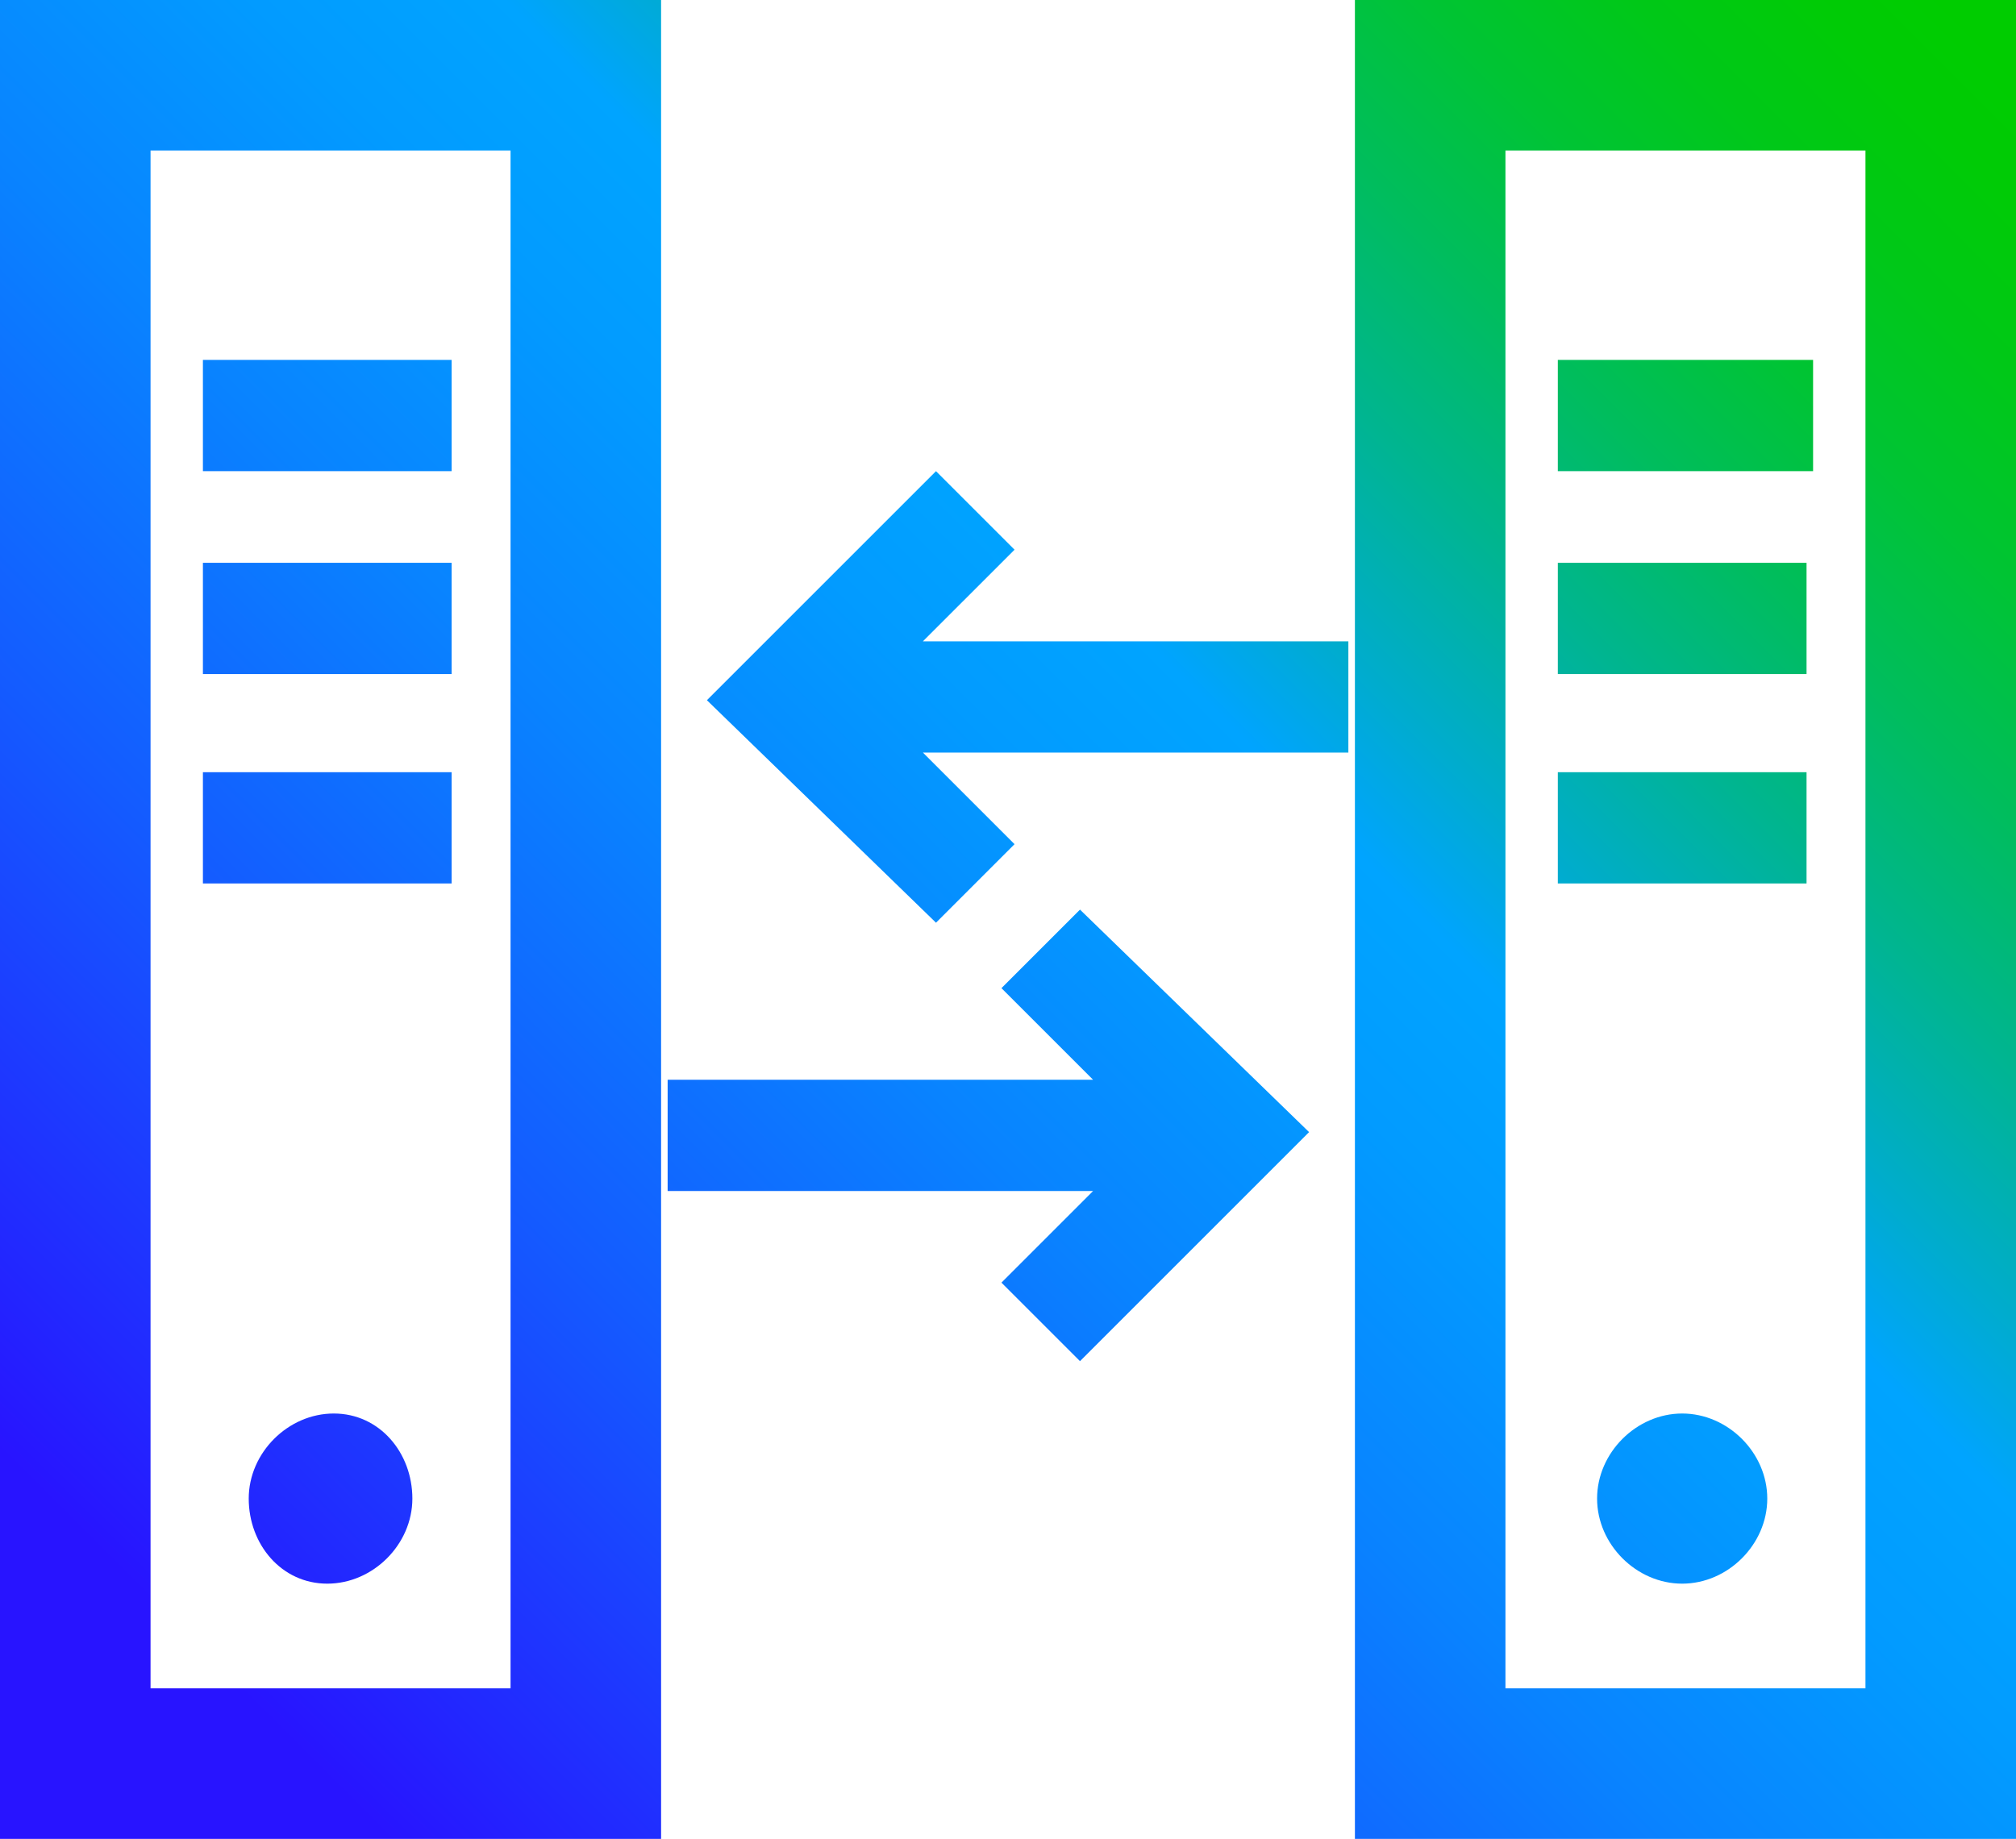 <?xml version="1.0" encoding="utf-8"?>
<!-- Generator: Adobe Illustrator 26.4.1, SVG Export Plug-In . SVG Version: 6.00 Build 0)  -->
<svg version="1.1" id="Layer_1" xmlns="http://www.w3.org/2000/svg" xmlns:xlink="http://www.w3.org/1999/xlink" x="0px" y="0px"
	 viewBox="0 0 30.8 28.1" style="enable-background:new 0 0 30.8 28.1;" xml:space="preserve">
<style type="text/css">
	.st0{fill:url(#SVGID_1_);}
</style>
<linearGradient id="SVGID_1_" gradientUnits="userSpaceOnUse" x1="0.705" y1="2.055" x2="30.155" y2="31.505" gradientTransform="matrix(1 0 0 -1 0 30.8)">
	<stop  offset="0.1" style="stop-color:#2814FF"/>
	<stop  offset="0.143" style="stop-color:#2324FF"/>
	<stop  offset="0.3" style="stop-color:#145BFF"/>
	<stop  offset="0.435" style="stop-color:#0983FF"/>
	<stop  offset="0.542" style="stop-color:#029BFF"/>
	<stop  offset="0.607" style="stop-color:#00A4FF"/>
	<stop  offset="0.655" style="stop-color:#00ACCE"/>
	<stop  offset="0.722" style="stop-color:#00B590"/>
	<stop  offset="0.785" style="stop-color:#00BD5D"/>
	<stop  offset="0.845" style="stop-color:#00C434"/>
	<stop  offset="0.899" style="stop-color:#00C818"/>
	<stop  offset="0.946" style="stop-color:#00CB06"/>
	<stop  offset="0.98" style="stop-color:#00CC00"/>
</linearGradient>
<path class="st0" d="M0,0v28.1h10.1V0H0z M2.3,25.7V2.3h5.5v23.5H2.3V25.7z M20.7,0v28.1h10.1V0H20.7z M23,25.7V2.3h5.5v23.5H23
	V25.7z M6.3,22.9c0,0.7-0.6,1.3-1.3,1.3s-1.2-0.6-1.2-1.3s0.6-1.3,1.3-1.3S6.3,22.2,6.3,22.9z M3.1,5.5h3.8v1.7H3.1V5.5z M3.1,8.6
	h3.8v1.7H3.1V8.6z M3.1,11.8h3.8v1.7H3.1V11.8z M27,22.9c0,0.7-0.6,1.3-1.3,1.3s-1.3-0.6-1.3-1.3c0-0.7,0.6-1.3,1.3-1.3
	S27,22.2,27,22.9z M27.7,5.5v1.7h-3.9V5.5H27.7z M23.8,8.6h3.8v1.7h-3.8V8.6z M23.8,11.8h3.8v1.7h-3.8V11.8z M14.1,9.8h6.5v1.7h-6.5
	l1.4,1.4l-1.2,1.2l-3.5-3.4l3.5-3.5l1.2,1.2L14.1,9.8z M16.5,13.9l3.5,3.4l-3.5,3.5l-1.2-1.2l1.4-1.4h-6.5v-1.7h6.5l-1.4-1.4
	L16.5,13.9z"/>
</svg>
